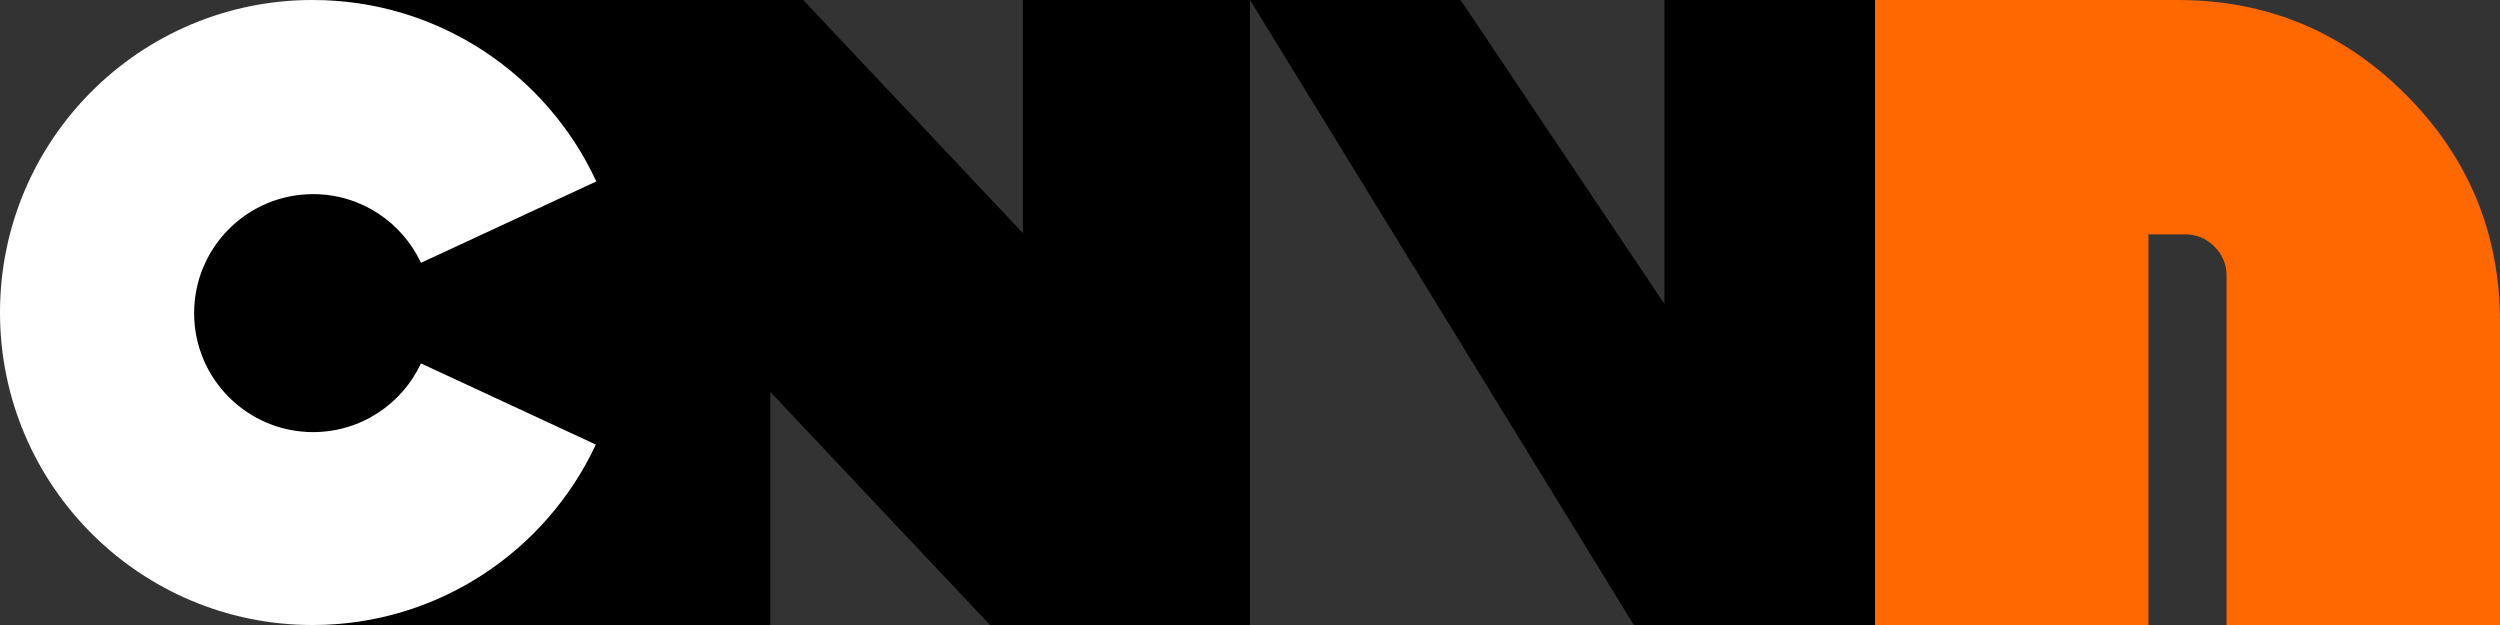 <?xml version="1.0" encoding="utf-8"?>
<svg width="2048px" height="512px" viewBox="0 0 2048 512" version="1.1" xmlns:xlink="http://www.w3.org/1999/xlink" xmlns="http://www.w3.org/2000/svg">
  <rect x="0" y="0" width="2048" height="512" fill="#333333" stroke="none"/>
  <defs>
    <rect width="2048" height="512" id="artboard_1" />
    <clipPath id="clip_1">
      <use xlink:href="#artboard_1" clip-rule="evenodd" />
    </clipPath>
  </defs>
  <g id="CNvN-Wordmark-Black" clip-path="url(#clip_1)">
    <g id="Group-3" transform="translate(0 0)">
      <path d="M679 0L865 0L865 511.999L652 511.999L472 321L472 511.999L97 511.999C199.717 511.999 288.305 451.504 329.078 364.198L185.874 297.742C170.337 330.975 136.607 353.999 97.5 353.999C43.652 353.999 0 310.347 0 256.5C0 202.652 43.652 159 97.5 159C136.607 159 170.337 182.024 185.873 215.257L329.46 148.624C288.861 60.876 200.04 0 97 0L499 0L679 191L679 0L679 0Z" transform="translate(159 0)" id="Vector" fill="#000000" fill-rule="evenodd" stroke="none" />
      <path d="M0 256C0 114.615 114.615 0 256 0C359.039 0 447.861 60.876 488.46 148.624L344.873 215.257C329.337 182.024 295.607 159 256.5 159C202.652 159 159 202.652 159 256.5C159 310.347 202.652 353.999 256.5 353.999C295.607 353.999 329.337 330.975 344.873 297.742L488.078 364.198C447.305 451.504 358.717 511.999 256 511.999C114.615 511.999 0 397.384 0 256L0 256Z" id="Vector-shape-4" fill="#FFFFFF" fill-rule="evenodd" stroke="none" />
      <path d="M0 0L248.002 0C320.903 0 383.128 25.774 434.677 77.323C486.226 128.872 512 191.097 512 263.998L512 511.999L288 511.999L288 225.998C288 216.609 284.681 208.596 278.042 201.957C271.404 195.319 263.39 192 254.002 192L224 192L224 511.999L0 511.999L0 0L0 0Z" transform="translate(1536 0.001)" id="Vector-shape" fill="#FF6700" fill-rule="evenodd" stroke="none" />
      <path d="M314.435 511.999L0 0L172.522 0L339.478 249L339.478 0L512 0L512 511.999L314.435 511.999L314.435 511.999Z" transform="translate(1024 0.001)" id="Vector-shape" fill="#000000" fill-rule="evenodd" stroke="none" />
    </g>
  </g>
</svg>
